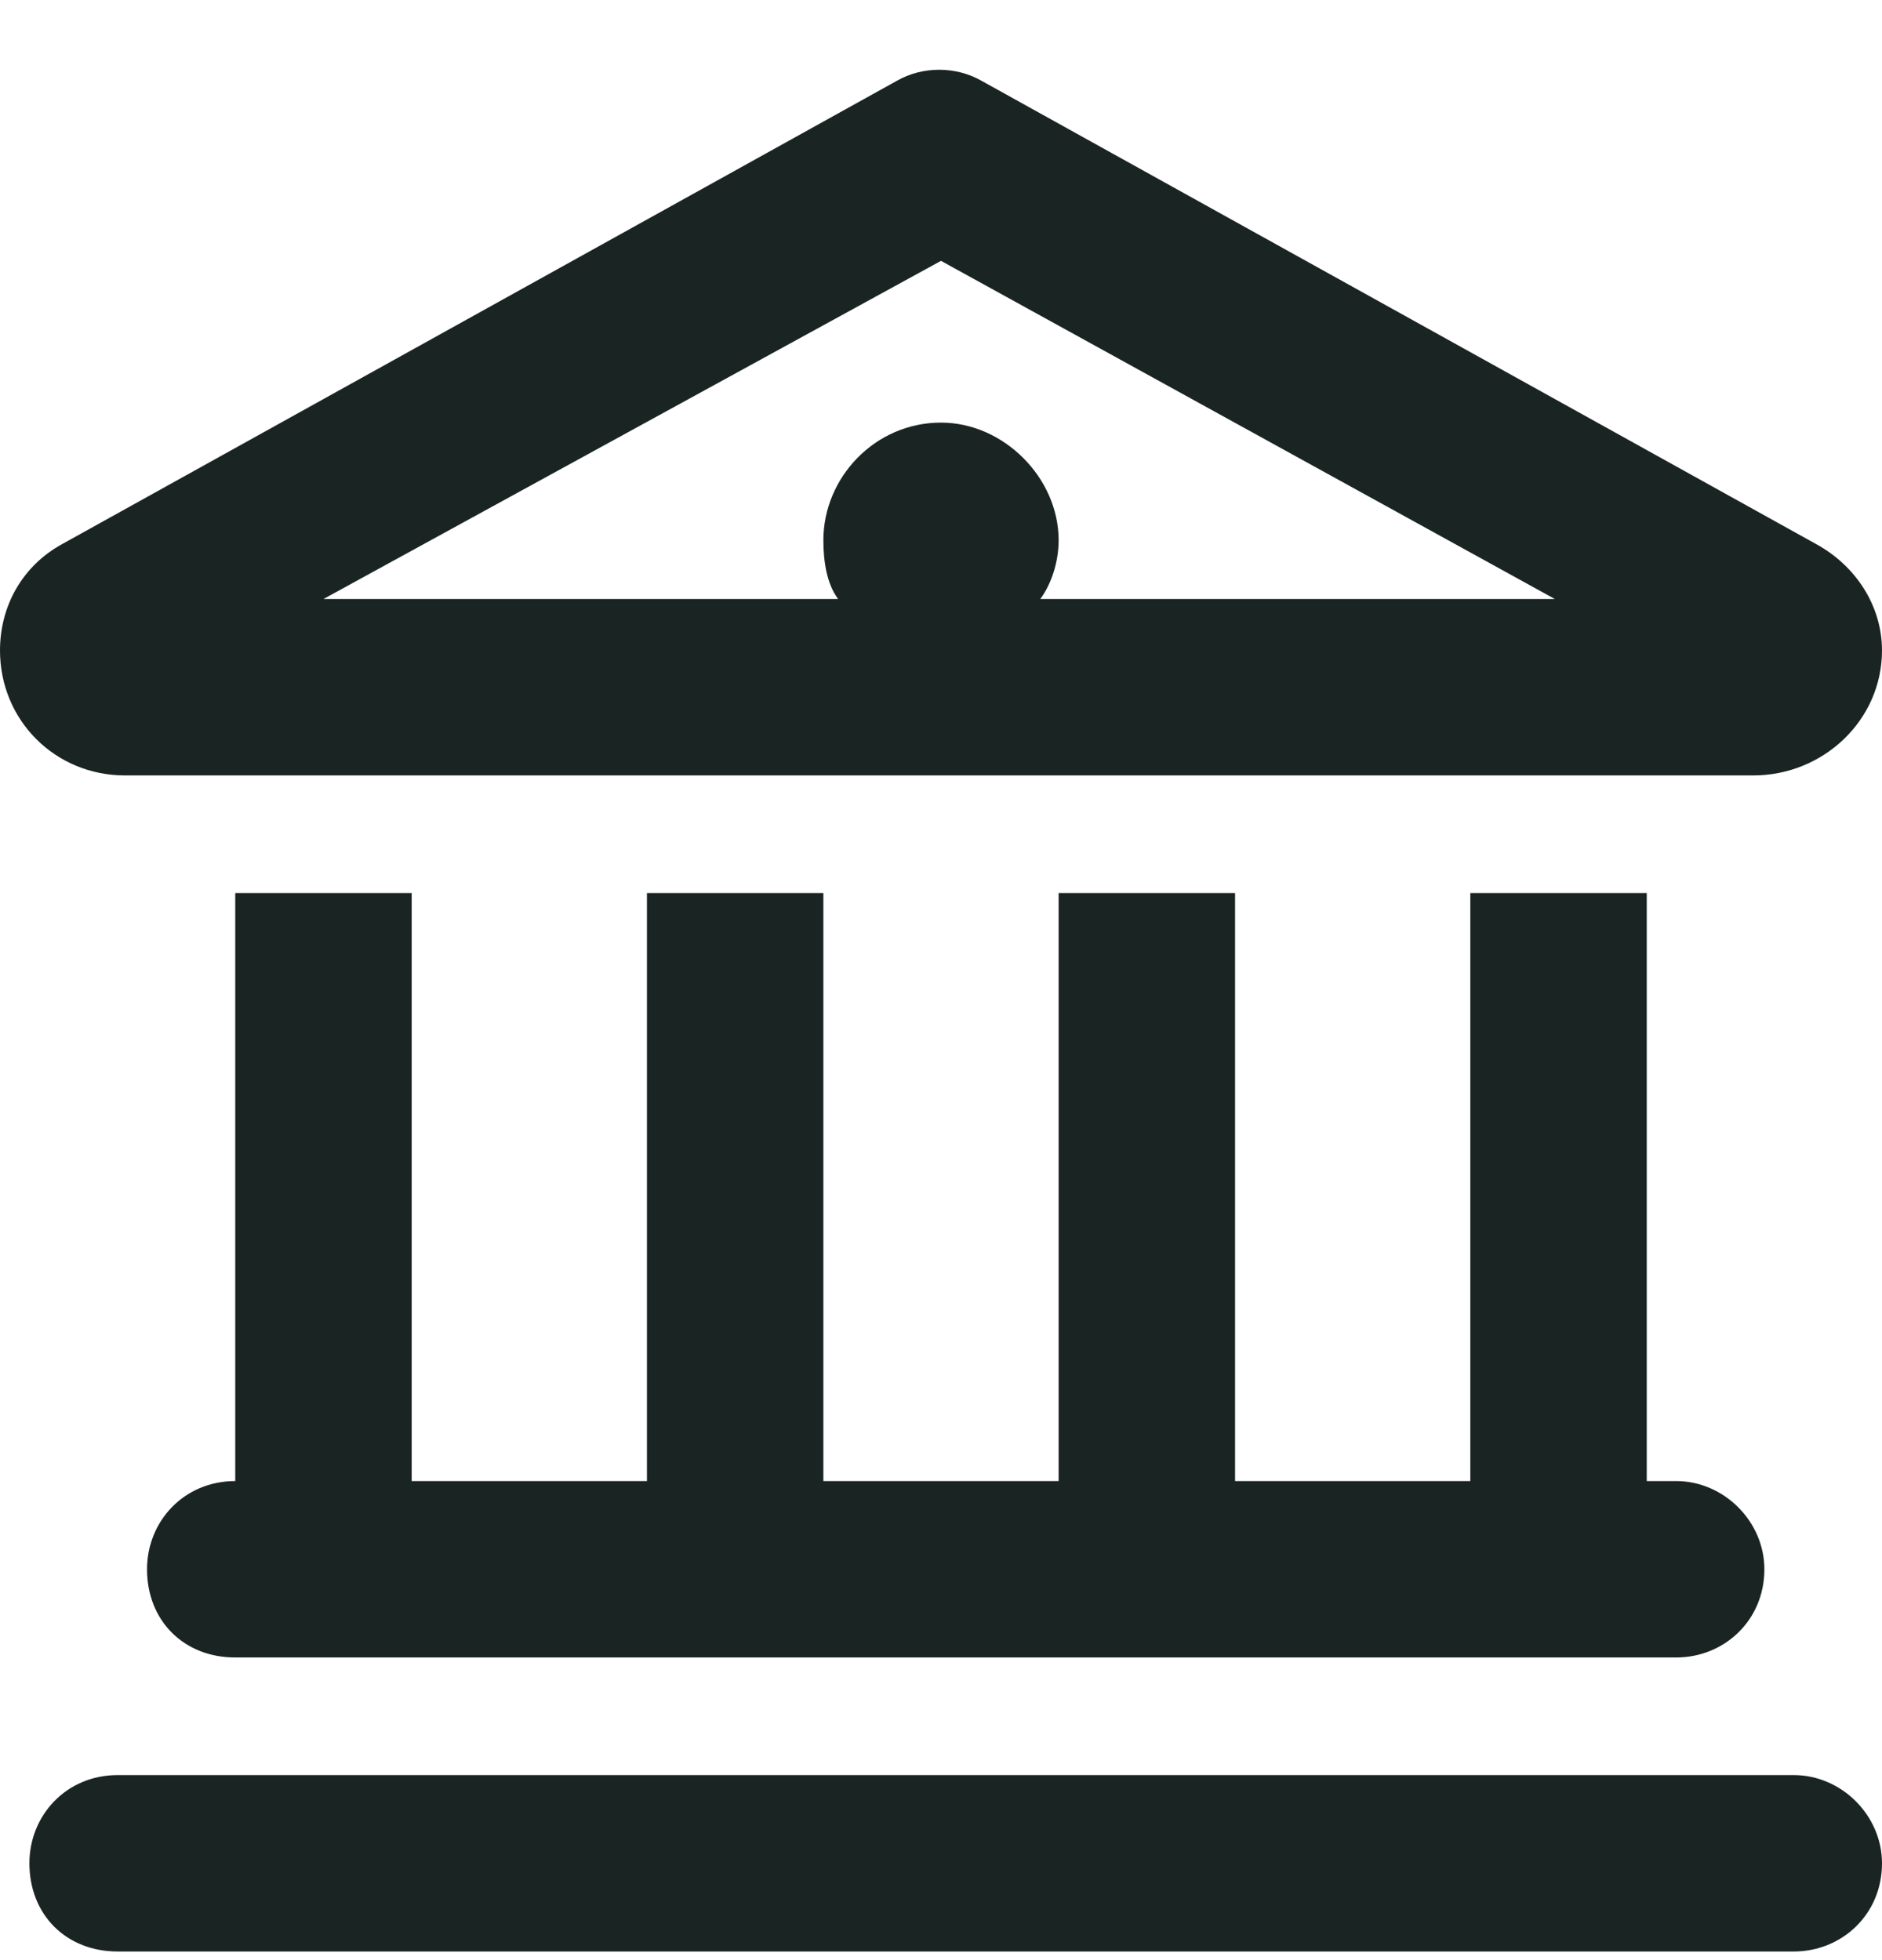 <svg width="24" height="25" viewBox="0 0 24 25" fill="none" xmlns="http://www.w3.org/2000/svg">
<path d="M12.516 1.03L23.156 6.937C23.672 7.218 24 7.734 24 8.296C24 9.187 23.25 9.89 22.359 9.89H1.594C0.703 9.89 0 9.187 0 8.296C0 7.734 0.281 7.218 0.797 6.937L11.438 1.03C11.766 0.843 12.188 0.843 12.516 1.03ZM10.688 7.64C10.547 7.452 10.5 7.171 10.5 6.89C10.5 6.093 11.156 5.39 12 5.39C12.797 5.39 13.5 6.093 13.5 6.89C13.5 7.171 13.406 7.452 13.266 7.64H19.828L12 3.327L4.125 7.64H10.688ZM3 11.39H5.25V18.89H8.25V11.39H10.5V18.89H13.5V11.39H15.75V18.89H18.75V11.39H21V18.89H21.375C21.984 18.89 22.5 19.405 22.5 20.015C22.5 20.671 21.984 21.14 21.375 21.14H3C2.344 21.14 1.875 20.671 1.875 20.015C1.875 19.405 2.344 18.89 3 18.89V11.39ZM1.5 22.64H22.875C23.484 22.64 24 23.155 24 23.765C24 24.421 23.484 24.89 22.875 24.89H1.5C0.844 24.89 0.375 24.421 0.375 23.765C0.375 23.155 0.844 22.64 1.5 22.64Z" fill="#1A2523"/>
</svg>
